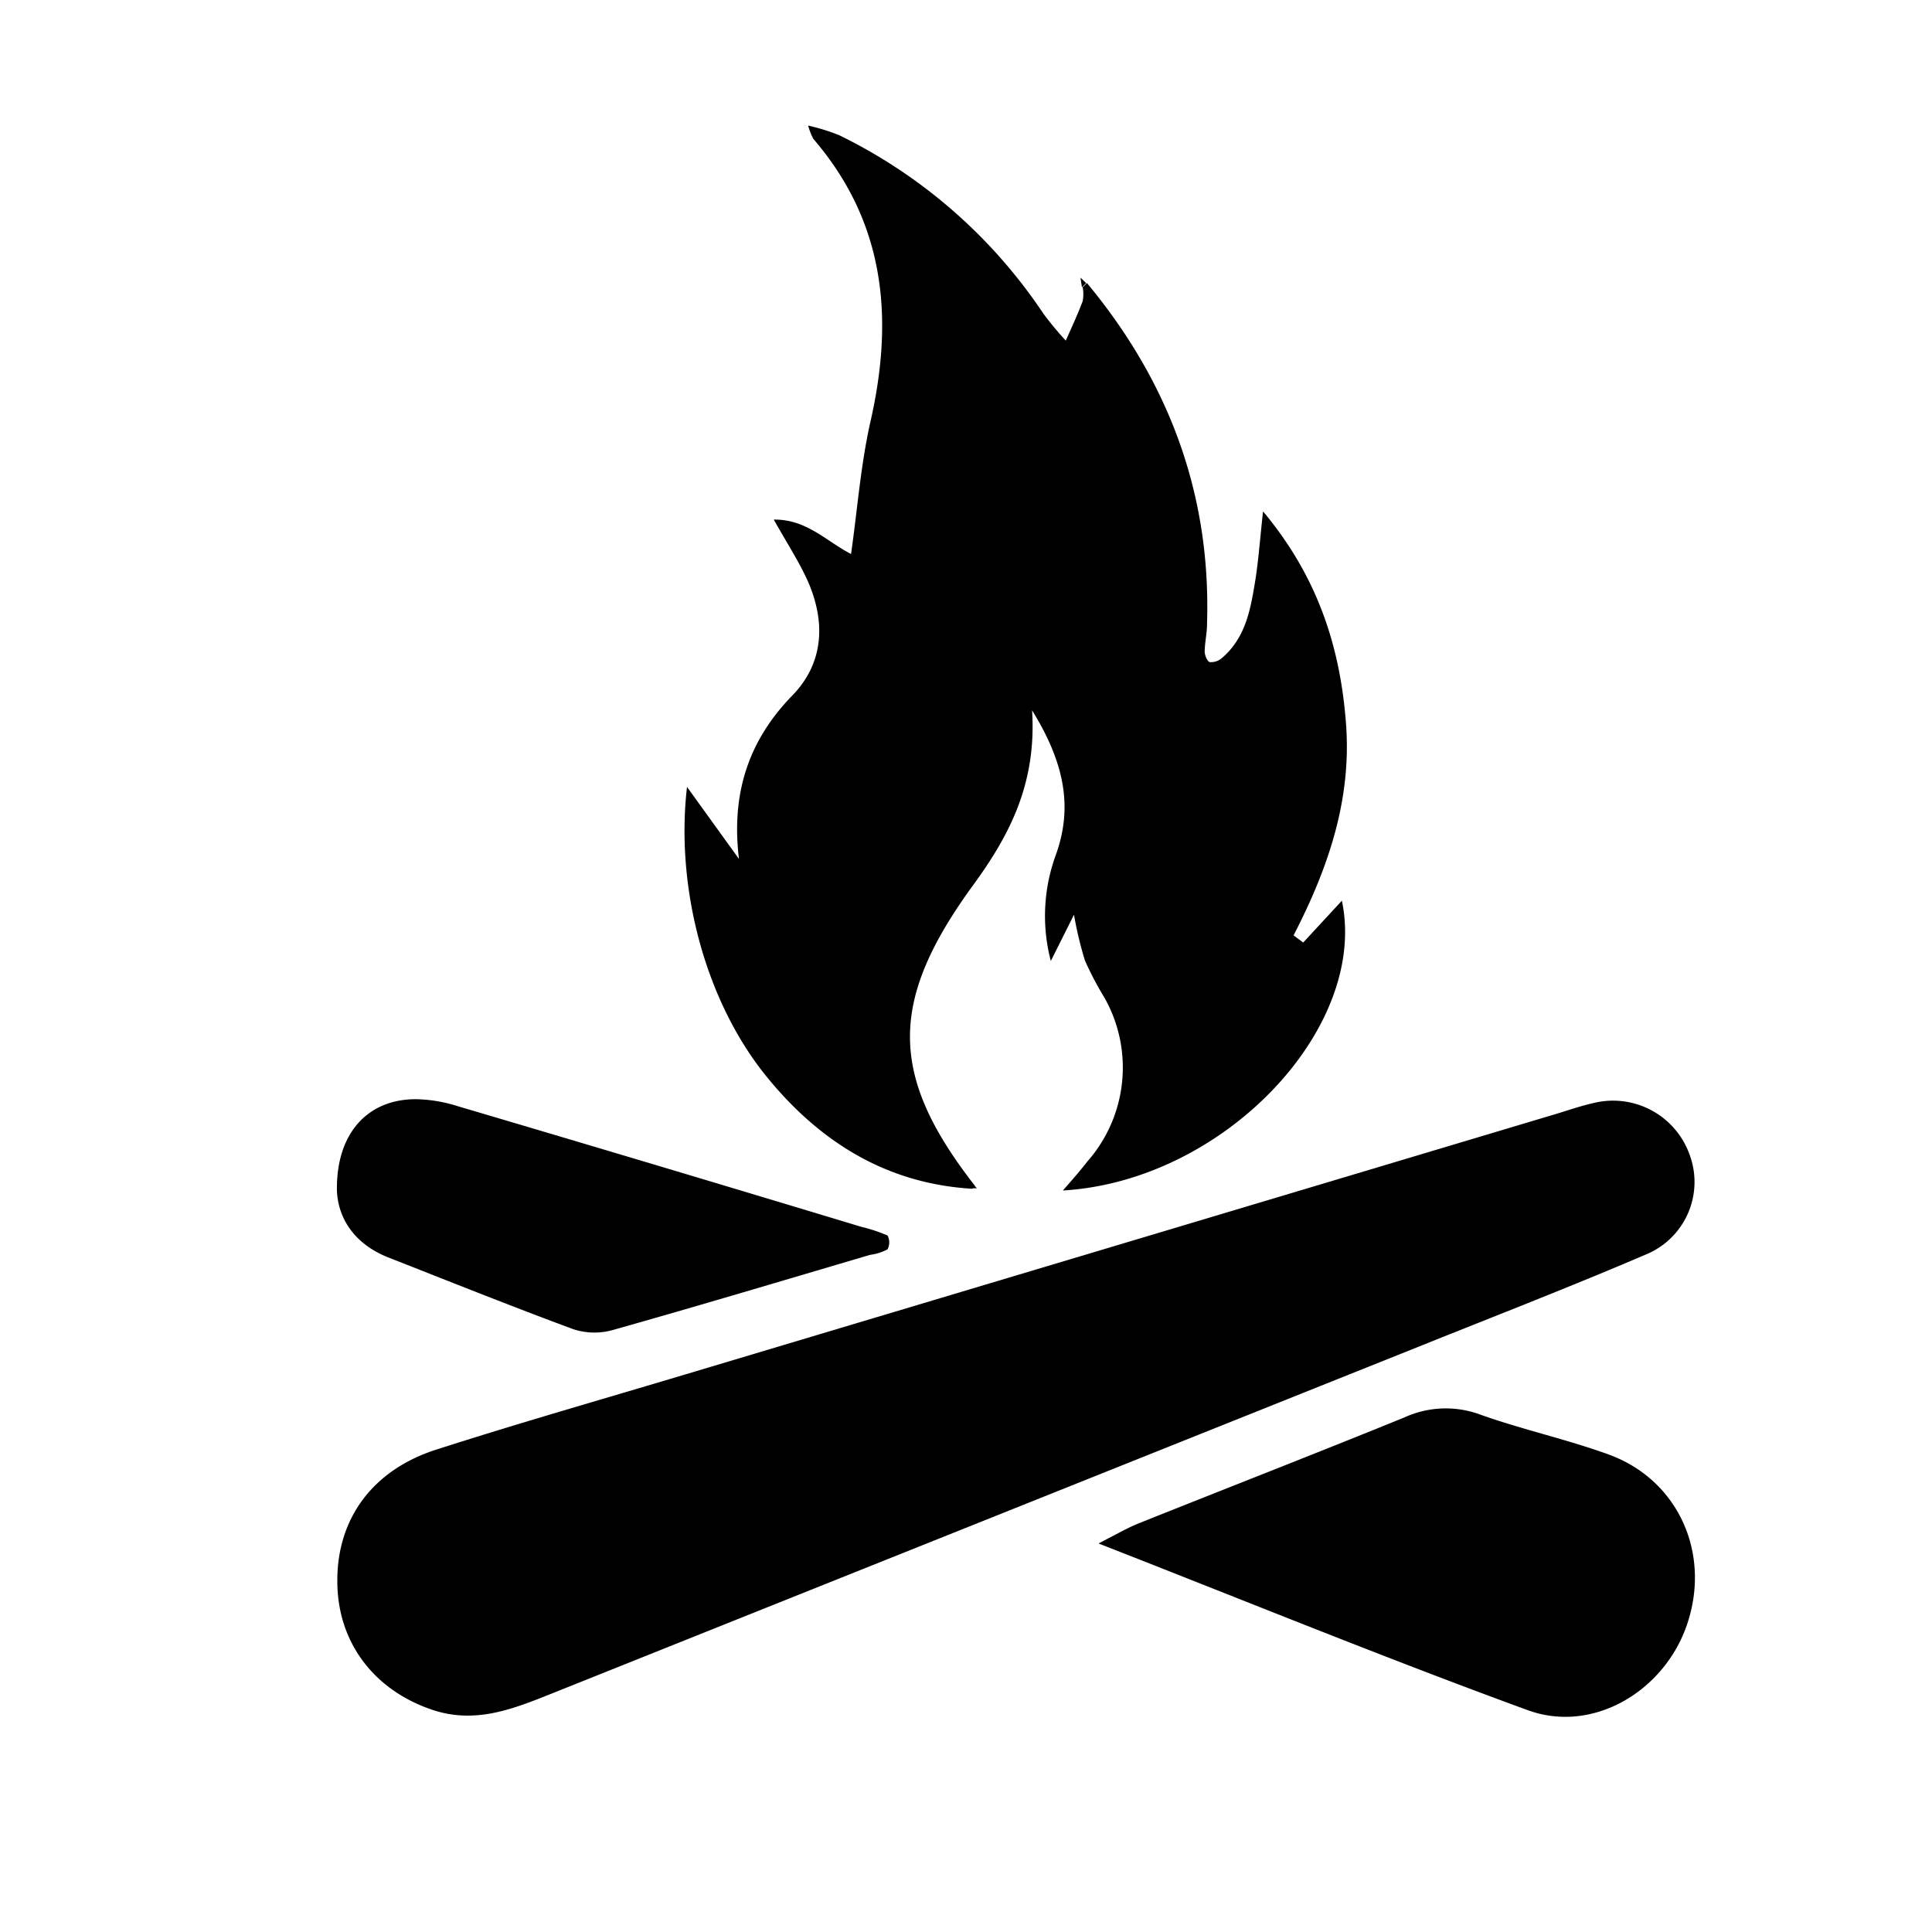 <svg id="Layer_1" data-name="Layer 1" xmlns="http://www.w3.org/2000/svg" viewBox="0 0 200 200"><g id="JxtZPb.tif"><path d="M76.53,89.16c-.86-6.57.7-12.24,5.47-17.14,3.35-3.43,3.49-7.77,1.53-12.07-.93-2-2.16-3.89-3.43-6.16,3.42-.06,5.51,2.31,8.06,3.59l.19.11-.27,0c.66-4.57,1-9.22,2-13.72C92.56,33,91.67,23.06,84.19,14.37A6.93,6.93,0,0,1,83.66,13a20.9,20.9,0,0,1,3.22,1A53.74,53.74,0,0,1,108,32.45a32.75,32.75,0,0,0,2.33,2.81c.6-1.36,1.23-2.7,1.75-4.09a3.85,3.85,0,0,0,0-1.43l.44-.44c8.5,10.23,12.86,21.92,12.43,35.28,0,1-.23,1.91-.24,2.87,0,.38.26,1,.51,1.09a1.7,1.7,0,0,0,1.26-.41c2.52-2.14,3-5.17,3.49-8.19.31-2,.46-4.09.78-7,5.69,6.8,8,14.09,8.59,22s-1.88,15-5.43,21.89l1,.74,4-4.33c2.77,13.11-12.12,29-28.88,30,1-1.15,1.76-2,2.53-3a14.71,14.71,0,0,0,1.75-17,33.16,33.16,0,0,1-2-3.81,38.11,38.11,0,0,1-1.13-4.74l-2.4,4.79a18.38,18.38,0,0,1,.49-10.9c1.83-5,.93-9.61-2.43-15.05.49,7.7-2.43,13.07-6.13,18.14-8.74,12-8.69,19.67.22,31.09l-.29.3c-8.87-.53-15.75-4.84-21.21-11.52-6.4-7.81-9.53-19.61-8.31-30.08l5.58,7.74.16.1Z"/><path d="M34.92,163.59c0-6.4,3.66-11.42,10.25-13.53,8.53-2.74,17.15-5.2,25.74-7.77l89.72-26.84c1.54-.45,3.05-1,4.62-1.33a8.41,8.41,0,0,1,9.63,5.34,8.11,8.11,0,0,1-4.49,10.4c-7.65,3.28-15.42,6.29-23.14,9.39L56.73,175.47c-3.9,1.56-7.74,3-12.09,1.49C38.64,174.9,34.88,169.92,34.92,163.59Z"/><path d="M113.72,159.78c1.93-1,3-1.61,4.1-2.06,9.2-3.68,18.43-7.27,27.59-11a10.29,10.29,0,0,1,7.86-.27c4.35,1.55,8.92,2.54,13.26,4.12,7.24,2.64,10.63,10.28,8.09,17.66-2.36,6.85-9.71,11.25-16.43,8.82C143.54,171.7,129.1,165.79,113.72,159.78Z"/><path d="M34.88,123.29c-.11-6.05,3.26-9.56,8.28-9.5a15.24,15.24,0,0,1,4.22.72Q68.29,120.69,89.16,127a16.36,16.36,0,0,1,2.72.9,1.57,1.57,0,0,1,0,1.43,5.21,5.21,0,0,1-1.8.57c-8.89,2.62-17.76,5.28-26.67,7.79a7,7,0,0,1-4.08-.1c-6.44-2.38-12.82-4.94-19.21-7.45C36.56,128.7,35,126,34.88,123.29Z"/><path d="M112,29.74l-.15-1,.59.57Z"/><path d="M100.83,122.69l.3.32-.59,0Z"/></g></svg>